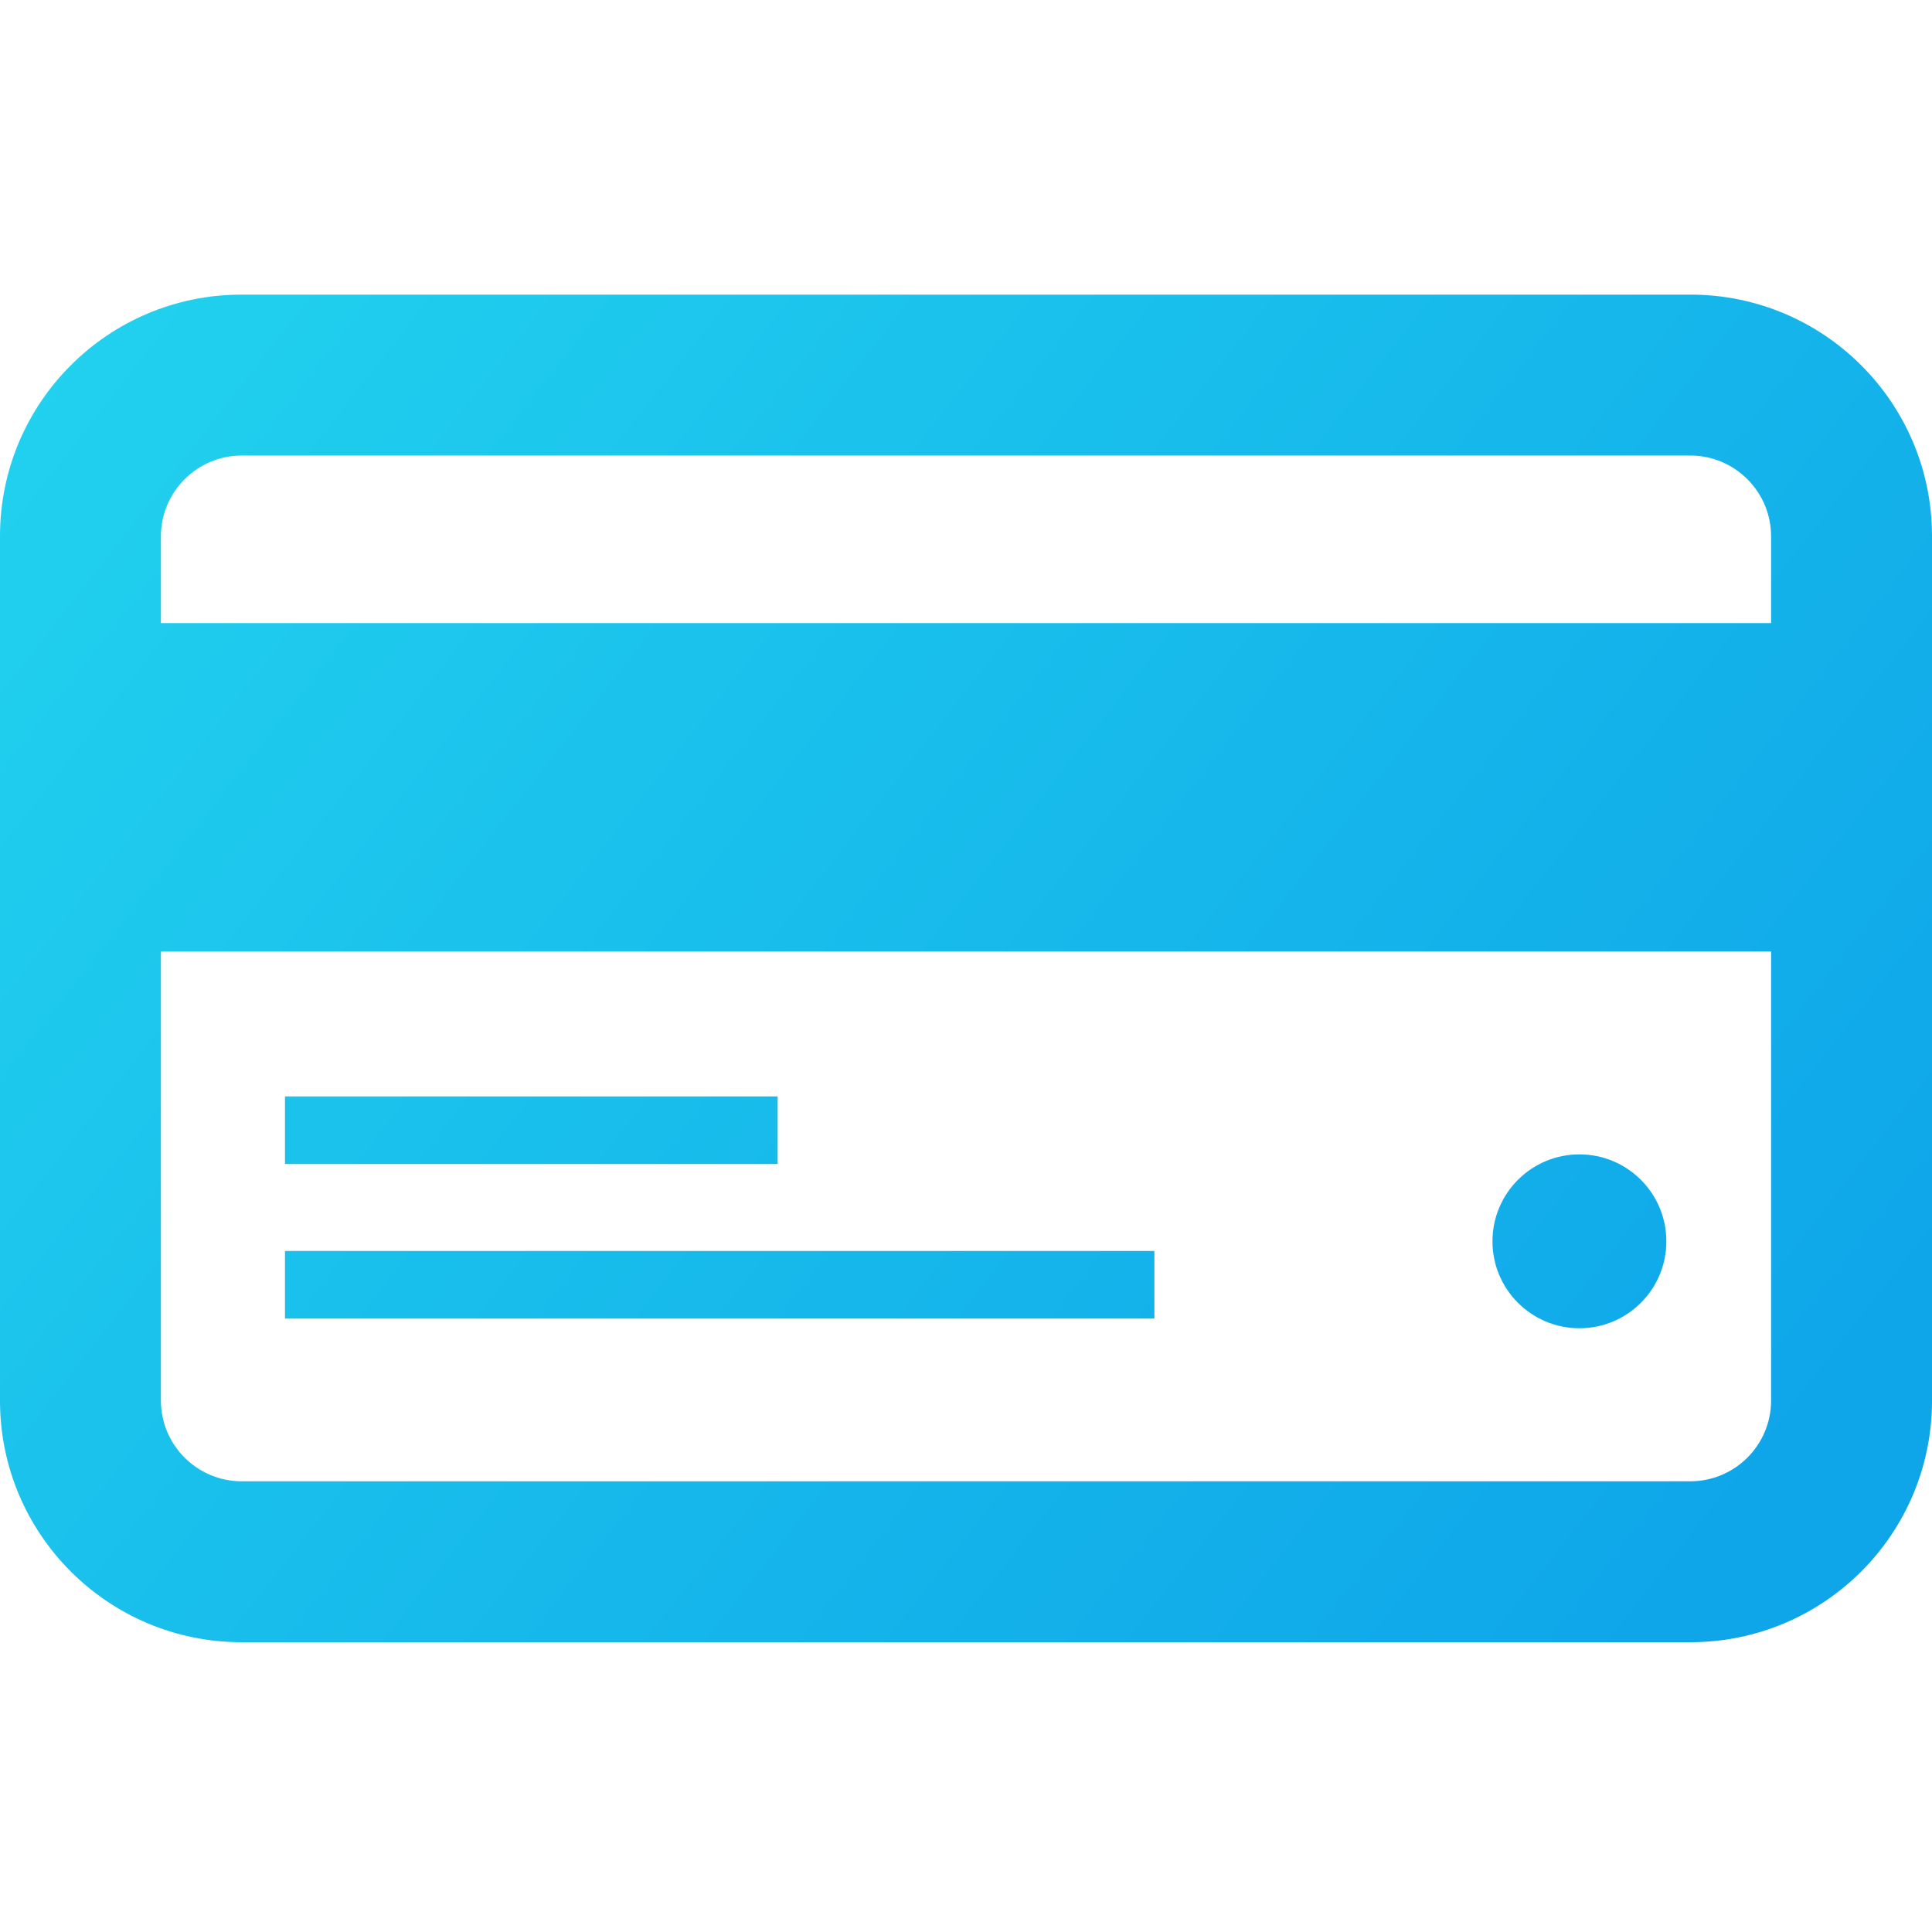 <?xml version="1.0" encoding="utf-8"?>
<!-- Generator: Adobe Illustrator 13.0.0, SVG Export Plug-In . SVG Version: 6.00 Build 14948)  -->
<!DOCTYPE svg PUBLIC "-//W3C//DTD SVG 1.1//EN" "http://www.w3.org/Graphics/SVG/1.1/DTD/svg11.dtd">
<svg version="1.1" id="Layer_1" xmlns="http://www.w3.org/2000/svg" xmlns:xlink="http://www.w3.org/1999/xlink" x="0px" y="0px"
	 width="200px" height="200px" viewBox="0 0 200 200" enable-background="new 0 0 200 200" xml:space="preserve">
<title>Asset 38</title>
<g>
	<g>
		
			<linearGradient id="SVGID_1_" gradientUnits="userSpaceOnUse" x1="-135.176" y1="367.365" x2="42.824" y2="506.365" gradientTransform="matrix(1 0 0 1 138 -343)">
			<stop  offset="0" style="stop-color:#22D3EE"/>
			<stop  offset="1" style="stop-color:#0EA5E9"/>
		</linearGradient>
		<path fill="url(#SVGID_1_)" d="M175,30.5H25c-13.807,0-25,11.193-25,25V145c0,13.807,11.193,25,25,25h150
			c13.807,0,25-11.193,25-25V55.5C200,41.693,188.807,30.5,175,30.5z M25,47.156h150c4.602,0.018,8.327,3.742,8.344,8.344v9H16.656
			v-9C16.674,50.898,20.398,47.174,25,47.156z M183.344,145c-0.018,4.602-3.742,8.326-8.344,8.344H25
			c-4.601-0.018-8.327-3.742-8.344-8.344V98.5h166.688V145L183.344,145z"/>
	</g>
</g>
<linearGradient id="SVGID_2_" gradientUnits="userSpaceOnUse" x1="-160.347" y1="399.6" x2="17.653" y2="538.6" gradientTransform="matrix(1 0 0 1 138 -343)">
	<stop  offset="0" style="stop-color:#22D3EE"/>
	<stop  offset="1" style="stop-color:#0EA5E9"/>
</linearGradient>
<rect x="29.5" y="113.5" fill="url(#SVGID_2_)" width="51" height="7"/>
<linearGradient id="SVGID_3_" gradientUnits="userSpaceOnUse" x1="-160.72" y1="400.081" x2="17.278" y2="539.079" gradientTransform="matrix(1 0 0 1 138 -343)">
	<stop  offset="0" style="stop-color:#22D3EE"/>
	<stop  offset="1" style="stop-color:#0EA5E9"/>
</linearGradient>
<rect x="29.5" y="129.5" fill="url(#SVGID_3_)" width="90" height="7"/>
<linearGradient id="SVGID_4_" gradientUnits="userSpaceOnUse" x1="-124.824" y1="354.112" x2="53.175" y2="493.111" gradientTransform="matrix(1 0 0 1 138 -343)">
	<stop  offset="0" style="stop-color:#22D3EE"/>
	<stop  offset="1" style="stop-color:#0EA5E9"/>
</linearGradient>
<circle fill="url(#SVGID_4_)" cx="163.5" cy="128.5" r="9"/>
</svg>
